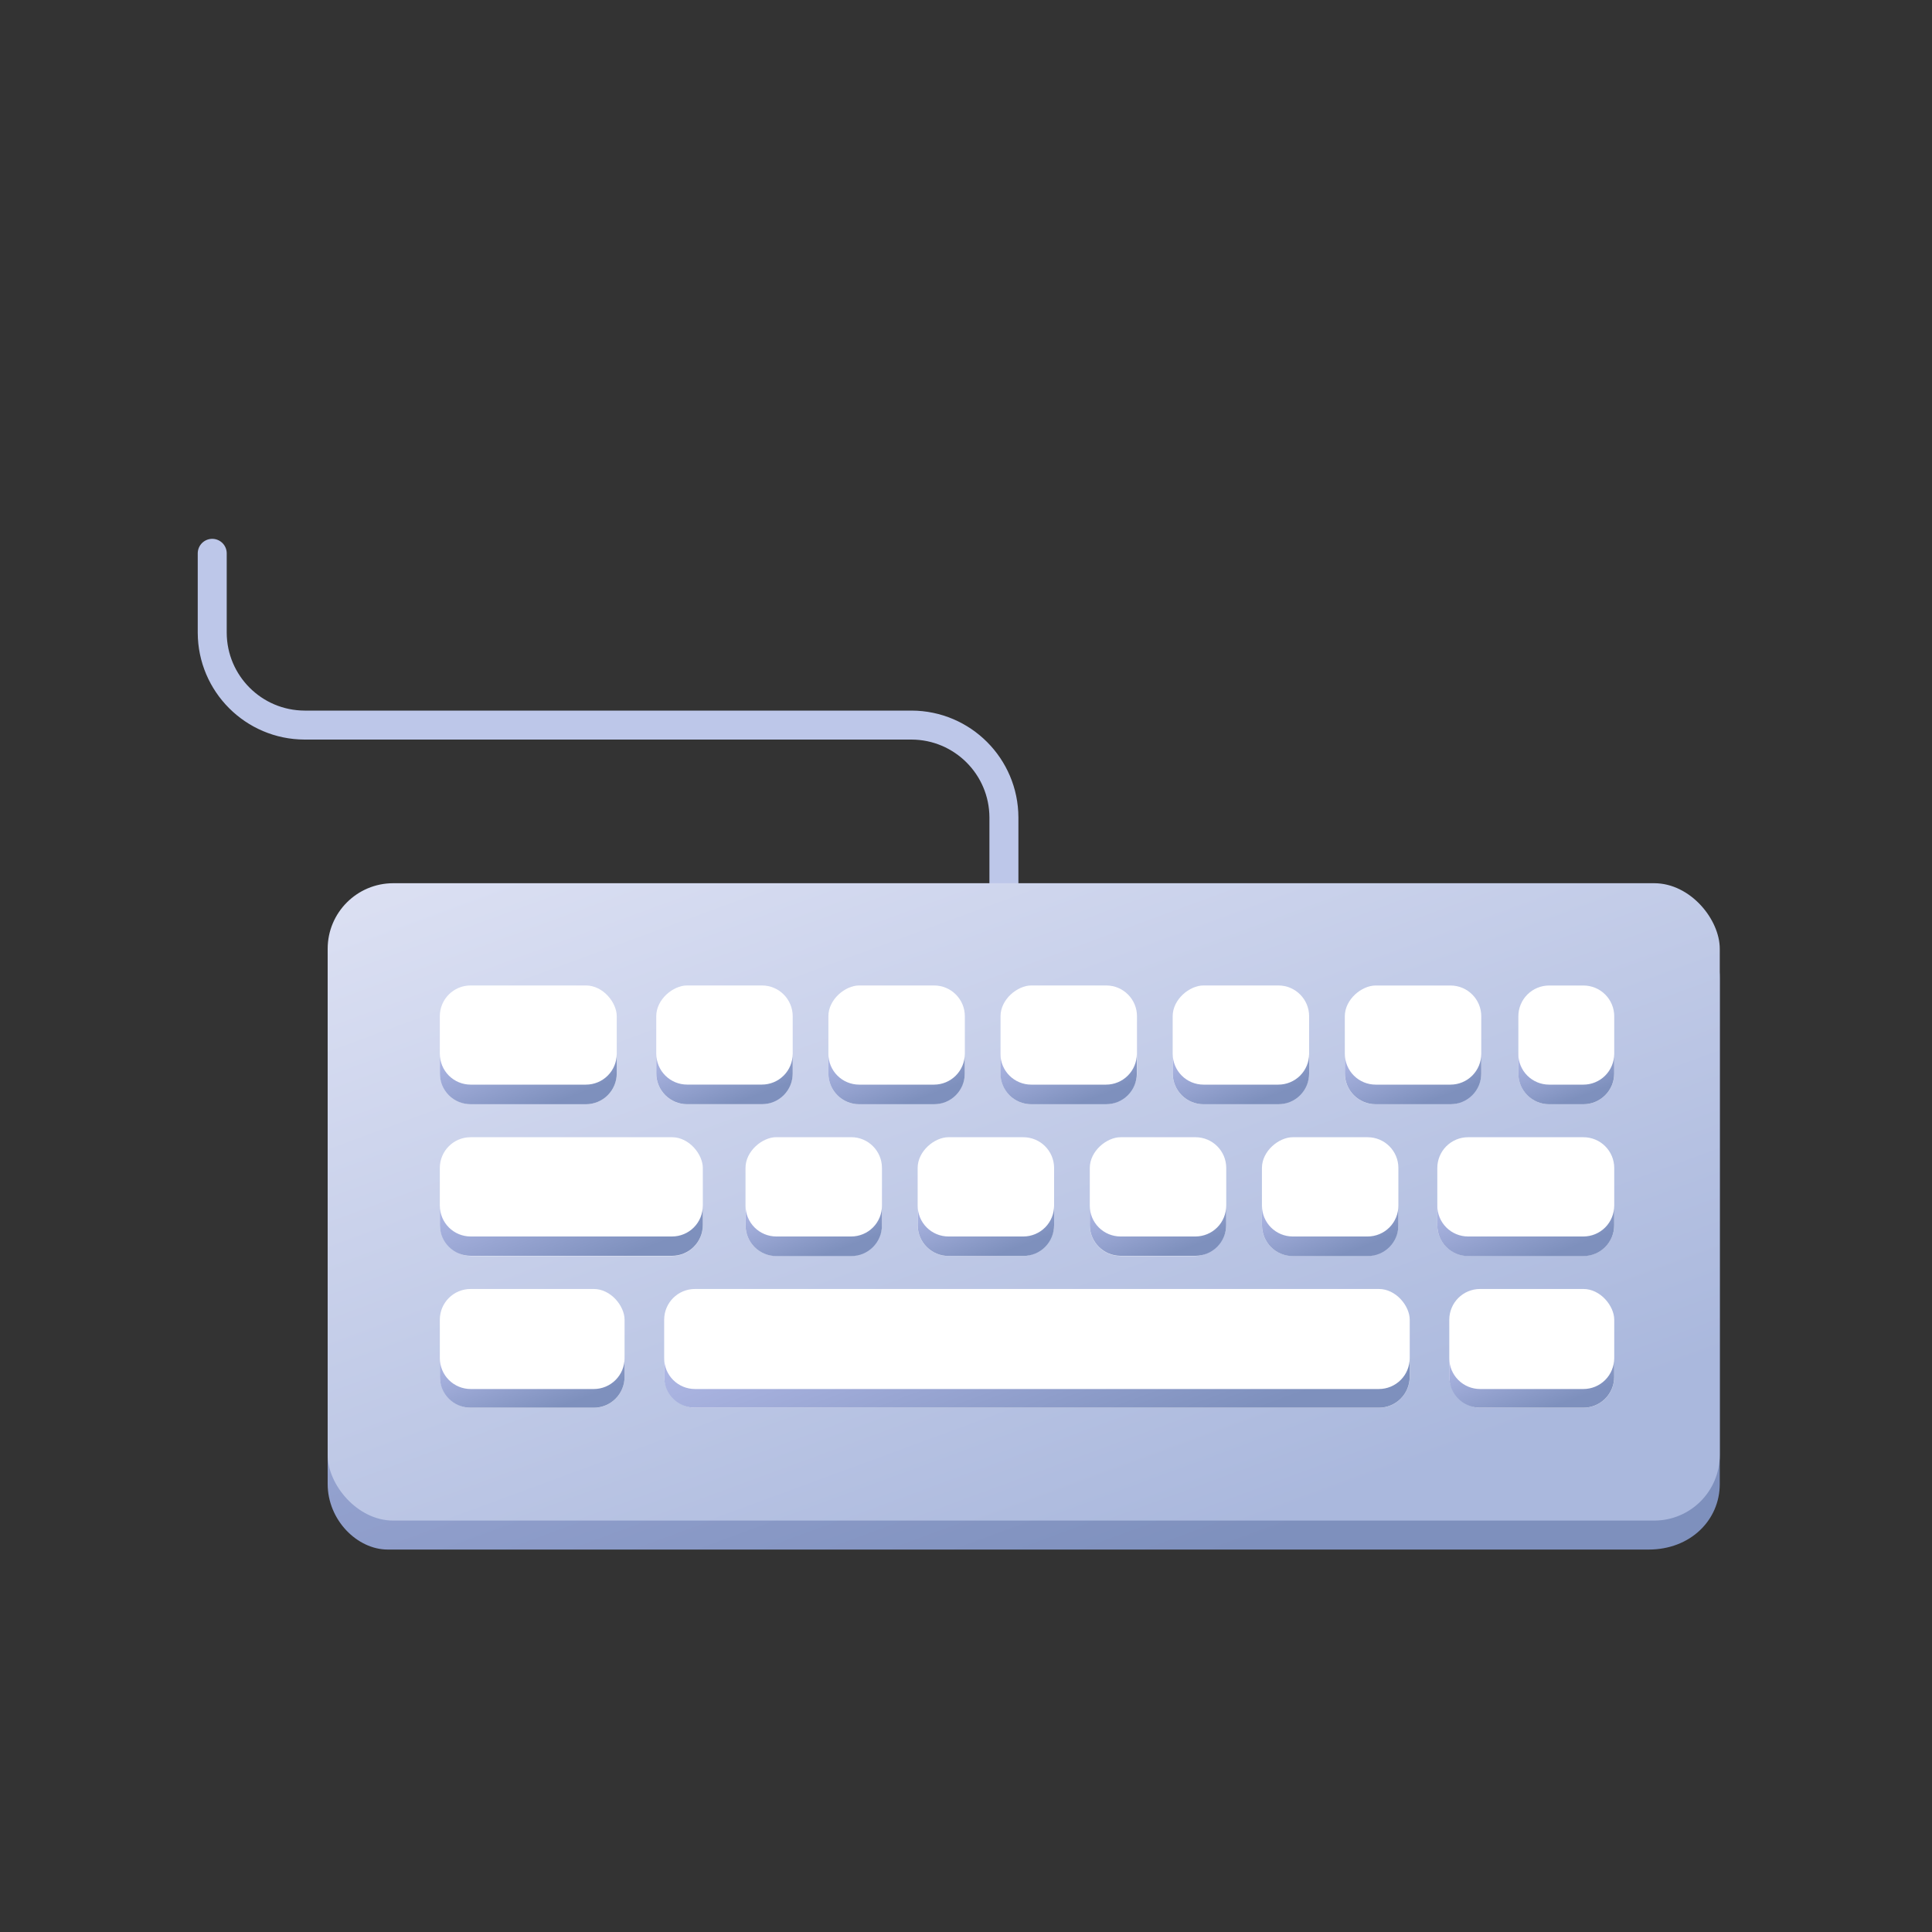 <svg id="s1" xmlns="http://www.w3.org/2000/svg" xmlns:xlink="http://www.w3.org/1999/xlink" viewBox="0 0 400 400"><rect x="0" y="0" width="400" height="400" fill="#333333" stroke="none"/><defs><linearGradient id="s9-fill" x1="170.75" y1="143.03" x2="239.37" y2="329.27" spreadMethod="pad" gradientUnits="userSpaceOnUse"><stop id="s9-fill-0" offset="0%" stop-color="rgb(179,187,232)"/><stop id="s9-fill-1" offset="99%" stop-color="rgb(126,144,189)"/></linearGradient><linearGradient id="s11-fill" x1="102.92" y1="-45.84" x2="171.59" y2="140.56" spreadMethod="pad" gradientUnits="userSpaceOnUse"><stop id="s11-fill-0" offset="0%" stop-color="rgb(222,226,244)"/><stop id="s11-fill-1" offset="100%" stop-color="rgb(170,184,221)"/></linearGradient><linearGradient id="s17-fill" x1="313.92" y1="275.01" x2="320.17" y2="291.95" spreadMethod="pad" gradientUnits="userSpaceOnUse"><stop id="s17-fill-0" offset="0%" stop-color="rgb(179,187,232)"/><stop id="s17-fill-1" offset="99%" stop-color="rgb(126,144,189)"/></linearGradient><linearGradient id="s23-fill" x1="203.54" y1="253.47" x2="223.01" y2="306.31" spreadMethod="pad" gradientUnits="userSpaceOnUse"><stop id="s23-fill-0" offset="0%" stop-color="rgb(179,187,232)"/><stop id="s23-fill-1" offset="99%" stop-color="rgb(126,144,189)"/></linearGradient><linearGradient id="s29-fill" x1="106.71" y1="274.27" x2="113.4" y2="292.44" spreadMethod="pad" gradientUnits="userSpaceOnUse"><stop id="s29-fill-0" offset="0%" stop-color="rgb(179,187,232)"/><stop id="s29-fill-1" offset="99%" stop-color="rgb(126,144,189)"/></linearGradient><linearGradient id="s35-fill" x1="312.48" y1="242.95" x2="319.06" y2="260.79" spreadMethod="pad" gradientUnits="userSpaceOnUse"><stop id="s35-fill-0" offset="0%" stop-color="rgb(179,187,232)"/><stop id="s35-fill-1" offset="99%" stop-color="rgb(126,144,189)"/></linearGradient><linearGradient id="s41-fill" x1="272.55" y1="244.46" x2="278.2" y2="259.79" spreadMethod="pad" gradientUnits="userSpaceOnUse"><stop id="s41-fill-0" offset="0%" stop-color="rgb(179,187,232)"/><stop id="s41-fill-1" offset="99%" stop-color="rgb(126,144,189)"/></linearGradient><linearGradient id="s47-fill" x1="236.91" y1="244.46" x2="242.56" y2="259.79" spreadMethod="pad" gradientUnits="userSpaceOnUse"><stop id="s47-fill-0" offset="0%" stop-color="rgb(179,187,232)"/><stop id="s47-fill-1" offset="99%" stop-color="rgb(126,144,189)"/></linearGradient><linearGradient id="s53-fill" x1="201.27" y1="244.46" x2="206.92" y2="259.79" spreadMethod="pad" gradientUnits="userSpaceOnUse"><stop id="s53-fill-0" offset="0%" stop-color="rgb(179,187,232)"/><stop id="s53-fill-1" offset="99%" stop-color="rgb(126,144,189)"/></linearGradient><linearGradient id="s59-fill" x1="165.62" y1="244.46" x2="171.27" y2="259.79" spreadMethod="pad" gradientUnits="userSpaceOnUse"><stop id="s59-fill-0" offset="0%" stop-color="rgb(179,187,232)"/><stop id="s59-fill-1" offset="99%" stop-color="rgb(126,144,189)"/></linearGradient><linearGradient id="s65-fill" x1="113.71" y1="239.76" x2="122.24" y2="262.92" spreadMethod="pad" gradientUnits="userSpaceOnUse"><stop id="s65-fill-0" offset="0%" stop-color="rgb(179,187,232)"/><stop id="s65-fill-1" offset="99%" stop-color="rgb(126,144,189)"/></linearGradient><linearGradient id="s71-fill" x1="321.98" y1="214.54" x2="326.7" y2="227.37" spreadMethod="pad" gradientUnits="userSpaceOnUse"><stop id="s71-fill-0" offset="0%" stop-color="rgb(179,187,232)"/><stop id="s71-fill-1" offset="99%" stop-color="rgb(126,144,189)"/></linearGradient><linearGradient id="s77-fill" x1="289.71" y1="213.04" x2="295.36" y2="228.37" spreadMethod="pad" gradientUnits="userSpaceOnUse"><stop id="s77-fill-0" offset="0%" stop-color="rgb(179,187,232)"/><stop id="s77-fill-1" offset="99%" stop-color="rgb(126,144,189)"/></linearGradient><linearGradient id="s83-fill" x1="254.06" y1="213.04" x2="259.71" y2="228.37" spreadMethod="pad" gradientUnits="userSpaceOnUse"><stop id="s83-fill-0" offset="0%" stop-color="rgb(179,187,232)"/><stop id="s83-fill-1" offset="99%" stop-color="rgb(126,144,189)"/></linearGradient><linearGradient id="s89-fill" x1="218.42" y1="213.04" x2="224.07" y2="228.37" spreadMethod="pad" gradientUnits="userSpaceOnUse"><stop id="s89-fill-0" offset="0%" stop-color="rgb(179,187,232)"/><stop id="s89-fill-1" offset="99%" stop-color="rgb(126,144,189)"/></linearGradient><linearGradient id="s95-fill" x1="182.78" y1="213.04" x2="188.43" y2="228.37" spreadMethod="pad" gradientUnits="userSpaceOnUse"><stop id="s95-fill-0" offset="0%" stop-color="rgb(179,187,232)"/><stop id="s95-fill-1" offset="99%" stop-color="rgb(126,144,189)"/></linearGradient><linearGradient id="s101-fill" x1="147.14" y1="213.04" x2="152.79" y2="228.37" spreadMethod="pad" gradientUnits="userSpaceOnUse"><stop id="s101-fill-0" offset="0%" stop-color="rgb(179,187,232)"/><stop id="s101-fill-1" offset="99%" stop-color="rgb(126,144,189)"/></linearGradient><linearGradient id="s107-fill" x1="105.97" y1="211.54" x2="112.55" y2="229.38" spreadMethod="pad" gradientUnits="userSpaceOnUse"><stop id="s107-fill-0" offset="0%" stop-color="rgb(179,187,232)"/><stop id="s107-fill-1" offset="99%" stop-color="rgb(126,144,189)"/></linearGradient></defs><g id="s3"><path id="s5" d="M43.94,114.56L43.94,131C43.973,141.546,52.514,150.087,63.06,150.12L188.73,150.12C199.276,150.153,207.817,158.694,207.85,169.24L207.85,185.63" fill="none" stroke="rgb(189,199,233)" stroke-width="6" stroke-linecap="round" stroke-miterlimit="10"/><g id="s7"><path id="s9" d="M341.33,320.82L80.28,320.82C73.96,320.82,67.84,314.71,67.84,307.24L67.84,202.44C67.862,194.949,73.929,188.882,81.42,188.86L342.48,188.86C349.971,188.882,356.038,194.949,356.06,202.44L356.06,307.24C356.06,314.71,350,320.82,341.33,320.82Z" fill="url(#s9-fill)" stroke="none" stroke-width="1"/><rect id="s11" width="288.22" height="131.96" rx="13.58" ry="13.58" transform="translate(67.84,182.86)" fill="url(#s11-fill)" stroke="none" stroke-width="1"/></g><g id="s13"><rect id="s15" width="34.15" height="24.59" rx="6.37" ry="6.37" transform="translate(300.06,266.87)" fill="rgb(255,255,255)" stroke="none" stroke-width="1"/><path id="s17" d="M327.83,287.58L306.43,287.58C304.741,287.58,303.12,286.909,301.926,285.714C300.731,284.52,300.06,282.899,300.06,281.21L300.06,285.08C300.06,286.769,300.731,288.39,301.926,289.584C303.12,290.779,304.741,291.45,306.43,291.45L327.83,291.45C329.519,291.45,331.14,290.779,332.334,289.584C333.529,288.39,334.2,286.769,334.2,285.08L334.2,281.21C334.2,282.899,333.529,284.52,332.334,285.714C331.14,286.909,329.519,287.58,327.83,287.58Z" fill="url(#s17-fill)" stroke="none" stroke-width="1"/></g><g id="s19"><rect id="s21" width="154.36" height="24.59" rx="6.37" ry="6.37" transform="translate(137.51,266.87)" fill="rgb(255,255,255)" stroke="none" stroke-width="1"/><path id="s23" d="M285.49,287.58L143.88,287.58C142.191,287.58,140.57,286.909,139.376,285.714C138.181,284.52,137.51,282.899,137.51,281.21L137.51,285.08C137.51,286.769,138.181,288.39,139.376,289.584C140.57,290.779,142.191,291.45,143.88,291.45L285.49,291.45C287.179,291.45,288.8,290.779,289.994,289.584C291.189,288.39,291.86,286.769,291.86,285.08L291.86,281.21C291.86,282.899,291.189,284.52,289.994,285.714C288.8,286.909,287.179,287.58,285.49,287.58Z" fill="url(#s23-fill)" stroke="none" stroke-width="1"/></g><g id="s25"><rect id="s27" width="38.25" height="24.59" rx="6.37" ry="6.37" transform="translate(91.06,266.87)" fill="rgb(255,255,255)" stroke="none" stroke-width="1"/><path id="s29" d="M122.94,287.58L97.44,287.58C95.751,287.58,94.13,286.909,92.936,285.714C91.741,284.52,91.07,282.899,91.07,281.21L91.07,285.08C91.07,286.769,91.741,288.39,92.936,289.584C94.13,290.779,95.751,291.45,97.44,291.45L122.94,291.45C124.629,291.45,126.25,290.779,127.444,289.584C128.639,288.39,129.31,286.769,129.31,285.08L129.31,281.21C129.31,282.899,128.639,284.52,127.444,285.714C126.25,286.909,124.629,287.58,122.94,287.58Z" fill="url(#s29-fill)" stroke="none" stroke-width="1"/></g><g id="s31"><path id="s33" d="M334.21,253.66L334.21,241.82C334.21,240.131,333.539,238.51,332.344,237.316C331.15,236.121,329.529,235.45,327.84,235.45L303.95,235.45C302.261,235.45,300.64,236.121,299.446,237.316C298.251,238.51,297.58,240.131,297.58,241.82L297.58,253.66C297.58,257.178,300.432,260.03,303.95,260.03L327.83,260.03C329.521,260.033,331.144,259.363,332.341,258.168C333.538,256.973,334.21,255.351,334.21,253.66Z" fill="rgb(255,255,255)" stroke="none" stroke-width="1"/><path id="s35" d="M327.83,256L303.95,256C302.261,256,300.64,255.329,299.446,254.134C298.251,252.94,297.58,251.319,297.58,249.63L297.58,253.69C297.58,255.379,298.251,257,299.446,258.194C300.64,259.389,302.261,260.06,303.95,260.06L327.83,260.06C329.519,260.06,331.14,259.389,332.334,258.194C333.529,257,334.2,255.379,334.2,253.69L334.2,249.6C334.208,251.295,333.54,252.923,332.345,254.124C331.149,255.325,329.525,256,327.83,256Z" fill="url(#s35-fill)" stroke="none" stroke-width="1"/></g><g id="s37"><rect id="s39" width="24.59" height="28.25" rx="6.37" ry="6.37" transform="translate(523.14,-27.66) rotate(90) translate(263.11,233.62)" fill="rgb(255,255,255)" stroke="none" stroke-width="1"/><path id="s41" d="M283.15,256L267.65,256C265.961,256,264.34,255.329,263.146,254.134C261.951,252.94,261.28,251.319,261.28,249.63L261.28,253.69C261.28,255.379,261.951,257,263.146,258.194C264.34,259.389,265.961,260.06,267.65,260.06L283.15,260.06C284.839,260.06,286.46,259.389,287.654,258.194C288.849,257,289.52,255.379,289.52,253.69L289.52,249.6C289.528,251.295,288.86,252.923,287.665,254.124C286.469,255.325,284.845,256,283.15,256Z" fill="url(#s41-fill)" stroke="none" stroke-width="1"/></g><g id="s43"><rect id="s45" width="24.59" height="28.25" rx="6.37" ry="6.37" transform="translate(487.5,7.98) rotate(90) translate(227.47,233.62)" fill="rgb(255,255,255)" stroke="none" stroke-width="1"/><path id="s47" d="M247.51,256L232,256C230.311,256,228.69,255.329,227.496,254.134C226.301,252.94,225.63,251.319,225.63,249.63L225.63,253.69C225.663,257.185,228.505,260,232,260L247.5,260C249.189,260,250.81,259.329,252.004,258.134C253.199,256.94,253.87,255.319,253.87,253.63L253.87,249.6C253.878,251.293,253.212,252.919,252.018,254.12C250.825,255.321,249.203,255.997,247.51,256Z" fill="url(#s47-fill)" stroke="none" stroke-width="1"/></g><g id="s49"><rect id="s51" width="24.59" height="28.25" rx="6.37" ry="6.37" transform="translate(451.86,43.62) rotate(90) translate(191.83,233.62)" fill="rgb(255,255,255)" stroke="none" stroke-width="1"/><path id="s53" d="M211.87,256L196.37,256C194.675,256,193.051,255.325,191.855,254.124C190.66,252.923,189.992,251.295,190,249.6L190,253.66C190,257.178,192.852,260.03,196.37,260.03L211.87,260.03C213.559,260.03,215.18,259.359,216.374,258.164C217.569,256.97,218.24,255.349,218.24,253.66L218.24,249.6C218.248,251.295,217.58,252.923,216.385,254.124C215.189,255.325,213.565,256,211.87,256Z" fill="url(#s53-fill)" stroke="none" stroke-width="1"/></g><g id="s55"><rect id="s57" width="24.59" height="28.25" rx="6.37" ry="6.37" transform="translate(416.22,79.26) rotate(90) translate(156.18,233.62)" fill="rgb(255,255,255)" stroke="none" stroke-width="1"/><path id="s59" d="M176.23,256L160.73,256C159.041,256,157.42,255.329,156.226,254.134C155.031,252.94,154.36,251.319,154.36,249.63L154.36,253.69C154.36,255.379,155.031,257,156.226,258.194C157.42,259.389,159.041,260.06,160.73,260.06L176.23,260.06C177.919,260.06,179.54,259.389,180.734,258.194C181.929,257,182.6,255.379,182.6,253.69L182.6,249.6C182.608,251.295,181.94,252.923,180.745,254.124C179.549,255.325,177.925,256,176.23,256Z" fill="url(#s59-fill)" stroke="none" stroke-width="1"/></g><g id="s61"><rect id="s63" width="54.45" height="24.59" rx="6.37" ry="6.37" transform="translate(91.06,235.45)" fill="rgb(255,255,255)" stroke="none" stroke-width="1"/><path id="s65" d="M139.14,256L97.44,256C95.751,256,94.13,255.329,92.936,254.134C91.741,252.94,91.07,251.319,91.07,249.63L91.07,253.69C91.103,257.185,93.945,260,97.44,260L139.14,260C140.829,260,142.45,259.329,143.644,258.134C144.839,256.94,145.51,255.319,145.51,253.63L145.51,249.6C145.518,251.295,144.85,252.923,143.655,254.124C142.459,255.325,140.835,256,139.14,256Z" fill="url(#s65-fill)" stroke="none" stroke-width="1"/></g><g id="s67"><path id="s69" d="M334.21,222.24L334.21,210.41C334.21,208.721,333.539,207.1,332.344,205.906C331.15,204.711,329.529,204.04,327.84,204.04L320.73,204.04C319.041,204.04,317.42,204.711,316.226,205.906C315.031,207.1,314.36,208.721,314.36,210.41L314.36,222.25C314.36,223.939,315.031,225.56,316.226,226.754C317.42,227.949,319.041,228.62,320.73,228.62L327.84,228.62C329.531,228.62,331.153,227.948,332.348,226.751C333.543,225.554,334.213,223.931,334.21,222.24Z" fill="rgb(255,255,255)" stroke="none" stroke-width="1"/><path id="s71" d="M327.83,224.56L320.72,224.56C319.031,224.56,317.41,223.889,316.216,222.694C315.021,221.5,314.35,219.879,314.35,218.19L314.35,222.25C314.35,223.939,315.021,225.56,316.216,226.754C317.41,227.949,319.031,228.62,320.72,228.62L327.83,228.62C329.519,228.62,331.14,227.949,332.334,226.754C333.529,225.56,334.2,223.939,334.2,222.25L334.2,218.19C334.2,219.879,333.529,221.5,332.334,222.694C331.14,223.889,329.519,224.56,327.83,224.56Z" fill="url(#s71-fill)" stroke="none" stroke-width="1"/></g><g id="s73"><rect id="s75" width="24.59" height="28.25" rx="6.37" ry="6.37" transform="translate(508.88,-76.23) rotate(90) translate(280.27,202.2)" fill="rgb(255,255,255)" stroke="none" stroke-width="1"/><path id="s77" d="M300.31,224.56L284.81,224.56C283.121,224.56,281.5,223.889,280.306,222.694C279.111,221.5,278.44,219.879,278.44,218.19L278.44,222.25C278.44,223.939,279.111,225.56,280.306,226.754C281.5,227.949,283.121,228.62,284.81,228.62L300.31,228.62C301.999,228.62,303.62,227.949,304.814,226.754C306.009,225.56,306.68,223.939,306.68,222.25L306.68,218.19C306.68,219.879,306.009,221.5,304.814,222.694C303.62,223.889,301.999,224.56,300.31,224.56Z" fill="url(#s77-fill)" stroke="none" stroke-width="1"/></g><g id="s79"><rect id="s81" width="24.59" height="28.25" rx="6.37" ry="6.37" transform="translate(473.24,-40.59) rotate(90) translate(244.62,202.2)" fill="rgb(255,255,255)" stroke="none" stroke-width="1"/><path id="s83" d="M264.67,224.56L249.17,224.56C247.481,224.56,245.86,223.889,244.666,222.694C243.471,221.5,242.8,219.879,242.8,218.19L242.8,222.25C242.8,223.939,243.471,225.56,244.666,226.754C245.86,227.949,247.481,228.62,249.17,228.62L264.67,228.62C266.359,228.62,267.98,227.949,269.174,226.754C270.369,225.56,271.04,223.939,271.04,222.25L271.04,218.19C271.04,219.879,270.369,221.5,269.174,222.694C267.98,223.889,266.359,224.56,264.67,224.56Z" fill="url(#s83-fill)" stroke="none" stroke-width="1"/></g><g id="s85"><rect id="s87" width="24.59" height="28.25" rx="6.37" ry="6.37" transform="translate(437.6,-4.95) rotate(90) translate(208.98,202.2)" fill="rgb(255,255,255)" stroke="none" stroke-width="1"/><path id="s89" d="M229,224.56L213.5,224.56C211.811,224.56,210.19,223.889,208.996,222.694C207.801,221.5,207.13,219.879,207.13,218.19L207.13,222.25C207.13,223.939,207.801,225.56,208.996,226.754C210.19,227.949,211.811,228.62,213.5,228.62L229,228.62C230.689,228.62,232.31,227.949,233.504,226.754C234.699,225.56,235.37,223.939,235.37,222.25L235.37,218.19C235.37,219.879,234.699,221.5,233.504,222.694C232.31,223.889,230.689,224.56,229,224.56Z" fill="url(#s89-fill)" stroke="none" stroke-width="1"/></g><g id="s91"><rect id="s93" width="24.59" height="28.25" rx="6.37" ry="6.37" transform="translate(401.96,30.69) rotate(90) translate(173.34,202.2)" fill="rgb(255,255,255)" stroke="none" stroke-width="1"/><path id="s95" d="M193.38,224.56L177.88,224.56C176.191,224.56,174.57,223.889,173.376,222.694C172.181,221.5,171.51,219.879,171.51,218.19L171.51,222.25C171.51,223.939,172.181,225.56,173.376,226.754C174.57,227.949,176.191,228.62,177.88,228.62L193.38,228.62C195.069,228.62,196.69,227.949,197.884,226.754C199.079,225.56,199.75,223.939,199.75,222.25L199.75,218.19C199.75,219.879,199.079,221.5,197.884,222.694C196.69,223.889,195.069,224.56,193.38,224.56Z" fill="url(#s95-fill)" stroke="none" stroke-width="1"/></g><g id="s97"><rect id="s99" width="24.59" height="28.25" rx="6.37" ry="6.37" transform="translate(366.32,66.33) rotate(90) translate(137.7,202.2)" fill="rgb(255,255,255)" stroke="none" stroke-width="1"/><path id="s101" d="M164.12,218.18L164.12,222.24C164.12,223.929,163.449,225.55,162.254,226.744C161.06,227.939,159.439,228.61,157.75,228.61L142.25,228.61C140.561,228.61,138.94,227.939,137.746,226.744C136.551,225.55,135.88,223.929,135.88,222.24L135.88,218.18C135.88,219.869,136.551,221.49,137.746,222.684C138.94,223.879,140.561,224.55,142.25,224.55L157.75,224.55C159.439,224.55,161.06,223.879,162.254,222.684C163.449,221.49,164.12,219.869,164.12,218.18Z" fill="url(#s101-fill)" stroke="none" stroke-width="1"/></g><g id="s103"><rect id="s105" width="36.63" height="24.59" rx="6.37" ry="6.37" transform="translate(91.06,204.03)" fill="rgb(255,255,255)" stroke="none" stroke-width="1"/><path id="s107" d="M121.32,224.56L97.44,224.56C95.751,224.56,94.13,223.889,92.936,222.694C91.741,221.5,91.07,219.879,91.07,218.19L91.07,222.25C91.07,223.939,91.741,225.56,92.936,226.754C94.13,227.949,95.751,228.62,97.44,228.62L121.32,228.62C123.009,228.62,124.63,227.949,125.824,226.754C127.019,225.56,127.69,223.939,127.69,222.25L127.69,218.19C127.69,219.879,127.019,221.5,125.824,222.694C124.63,223.889,123.009,224.56,121.32,224.56Z" fill="url(#s107-fill)" stroke="none" stroke-width="1"/></g></g></svg>